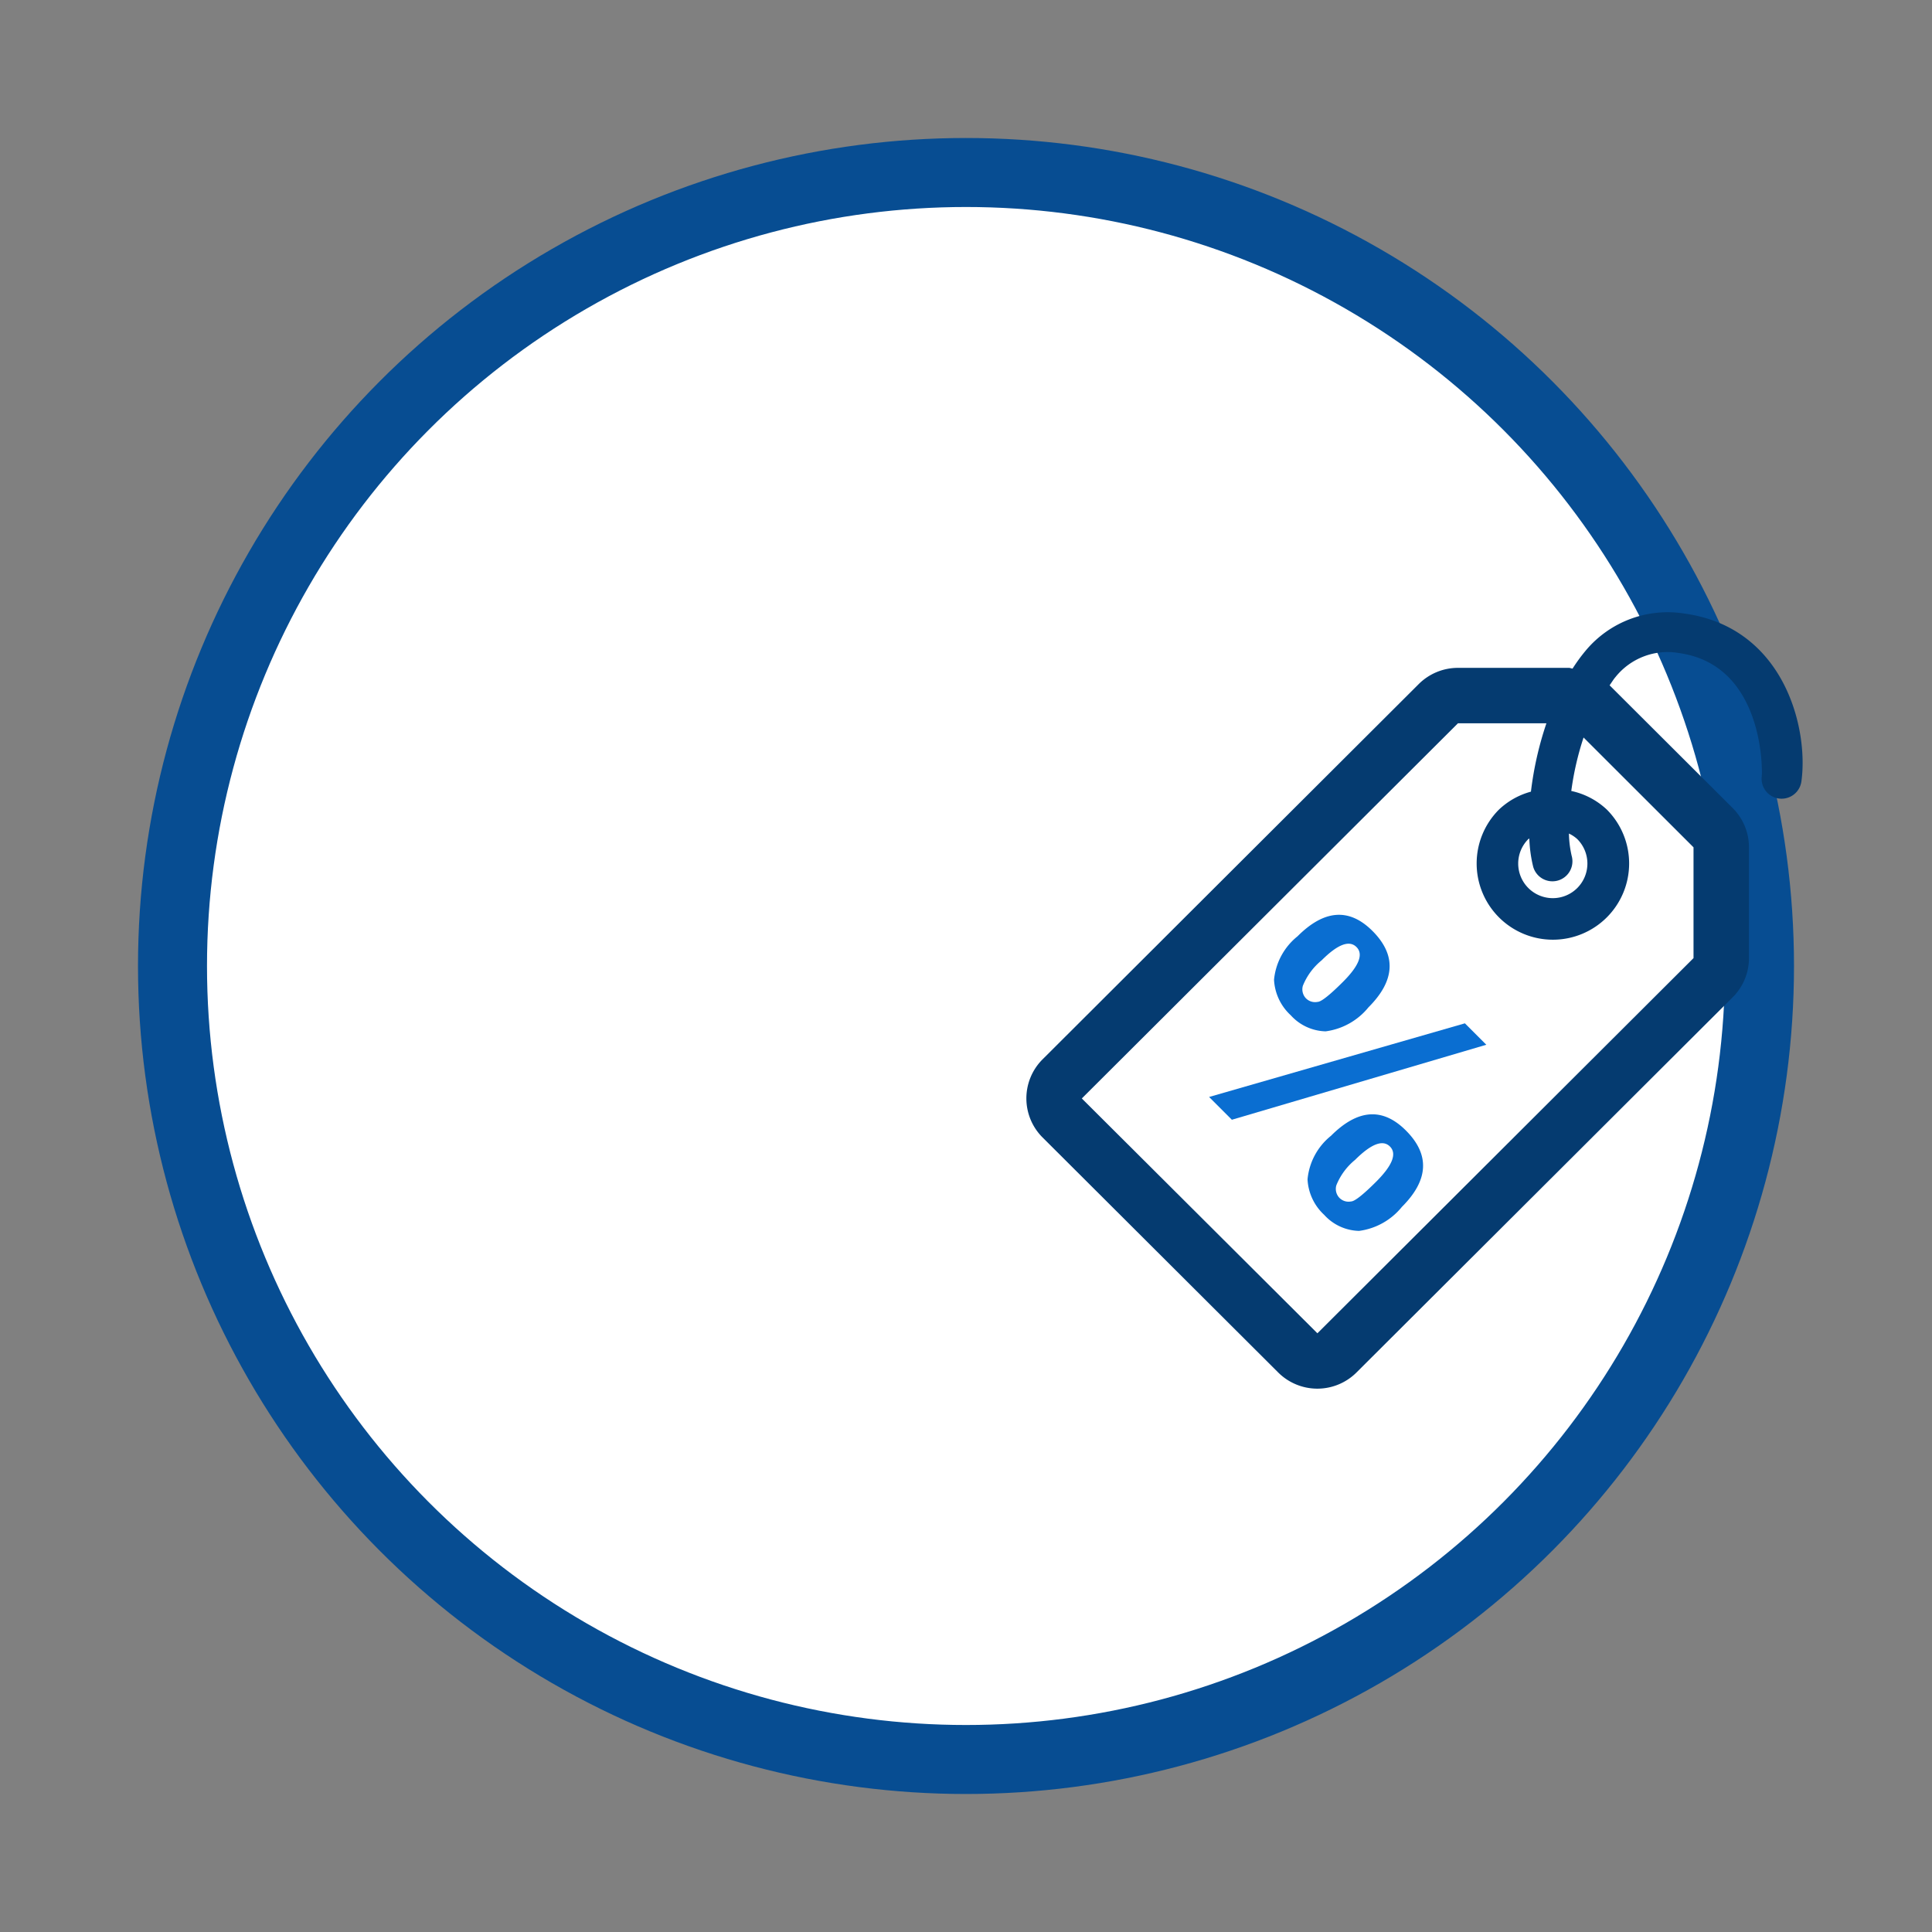 <svg xmlns="http://www.w3.org/2000/svg" version="1.1" xmlns:xlink="http://www.w3.org/1999/xlink" xmlns:svgjs="http://svgjs.dev/svgjs" viewBox="0 0 56 56"><rect x="0" y="0" width="56" height="56" fill="#808080" stroke="none"/><circle r="23" cx="50%" cy="50%" stroke-opacity="1" stroke-width="2" stroke="#074d92" fill-opacity="1" fill="#ffffff"></circle><svg viewBox="0 0 56 56" height="30" x="0" y="25%"><svg id="omnichannel-promotion-pricing-service" xmlns="http://www.w3.org/2000/svg" viewBox="0 0 56 56" height="100%" width="100%"><defs><style>.cls-1{fill:#0a6ed1;}.cls-2{fill:#053b70;}</style></defs><title>omnichannel-promotion-pricing-service</title><path class="cls-1" d="M23.481,35.321a3.425,3.425,0,0,0-1.268,2.356,2.8,2.8,0,0,0,.9,1.92A2.625,2.625,0,0,0,25,40.466a3.588,3.588,0,0,0,2.319-1.3q2.175-2.173.218-4.13Q25.654,33.147,23.481,35.321Zm2.464,2.464c-.725.725-1.187,1.087-1.377,1.087a.691.691,0,0,1-.652-.217A.7.7,0,0,1,23.771,38a3.412,3.412,0,0,1,1.014-1.377q1.305-1.3,1.884-.725T25.945,37.785Z"></path><path class="cls-1" d="M23.191,29.669a3.591,3.591,0,0,0,2.319-1.3q2.173-2.173.217-4.131-1.886-1.884-4.058.29A3.429,3.429,0,0,0,20.4,26.879a2.8,2.8,0,0,0,.906,1.921A2.627,2.627,0,0,0,23.191,29.669Zm-.218-3.84q1.3-1.3,1.884-.725t-.724,1.884c-.725.725-1.187,1.087-1.377,1.087a.691.691,0,0,1-.652-.217.705.705,0,0,1-.145-.652A3.412,3.412,0,0,1,22.973,25.829Z"></path><polygon class="cls-1" points="30.727 29.235 16.886 33.22 18.118 34.452 31.886 30.394 30.727 29.235"></polygon><path class="cls-2" d="M42.612,7.065a5.777,5.777,0,0,0-5.358,2.014,9.2,9.2,0,0,0-.7.961c-.067,0-.127-.038-.194-.038h0l-6.011,0a3.006,3.006,0,0,0-2.12.877L7.879,31.181a2.986,2.986,0,0,0,0,4.232l12.743,12.71a3,3,0,0,0,4.243,0l20.353-20.3a2.986,2.986,0,0,0,.879-2.115l0-6a2.993,2.993,0,0,0-.879-2.118l-6.662-6.644c.11-.149.205-.317.324-.453A3.608,3.608,0,0,1,42.308,9.2c4.622.647,4.515,6.411,4.481,6.66a1.082,1.082,0,0,0,2.143.3C49.337,13.293,48.011,7.814,42.612,7.065Zm-8.4,12.167a7.547,7.547,0,0,0,.209,1.529,1.082,1.082,0,0,0,2.084-.585,5.778,5.778,0,0,1-.149-1.208,1.774,1.774,0,0,1,.452.3,1.872,1.872,0,1,1-2.65,0C34.174,19.253,34.2,19.248,34.212,19.232Zm8.885.48,0,5.994-20.35,20.3L10,33.3,30.353,13l4.785,0A18.228,18.228,0,0,0,34.3,16.7a4.05,4.05,0,0,0-1.733.973,4.125,4.125,0,1,0,5.842,0,4.024,4.024,0,0,0-1.926-1.01,15.864,15.864,0,0,1,.665-2.893Z"></path></svg></svg></svg>
